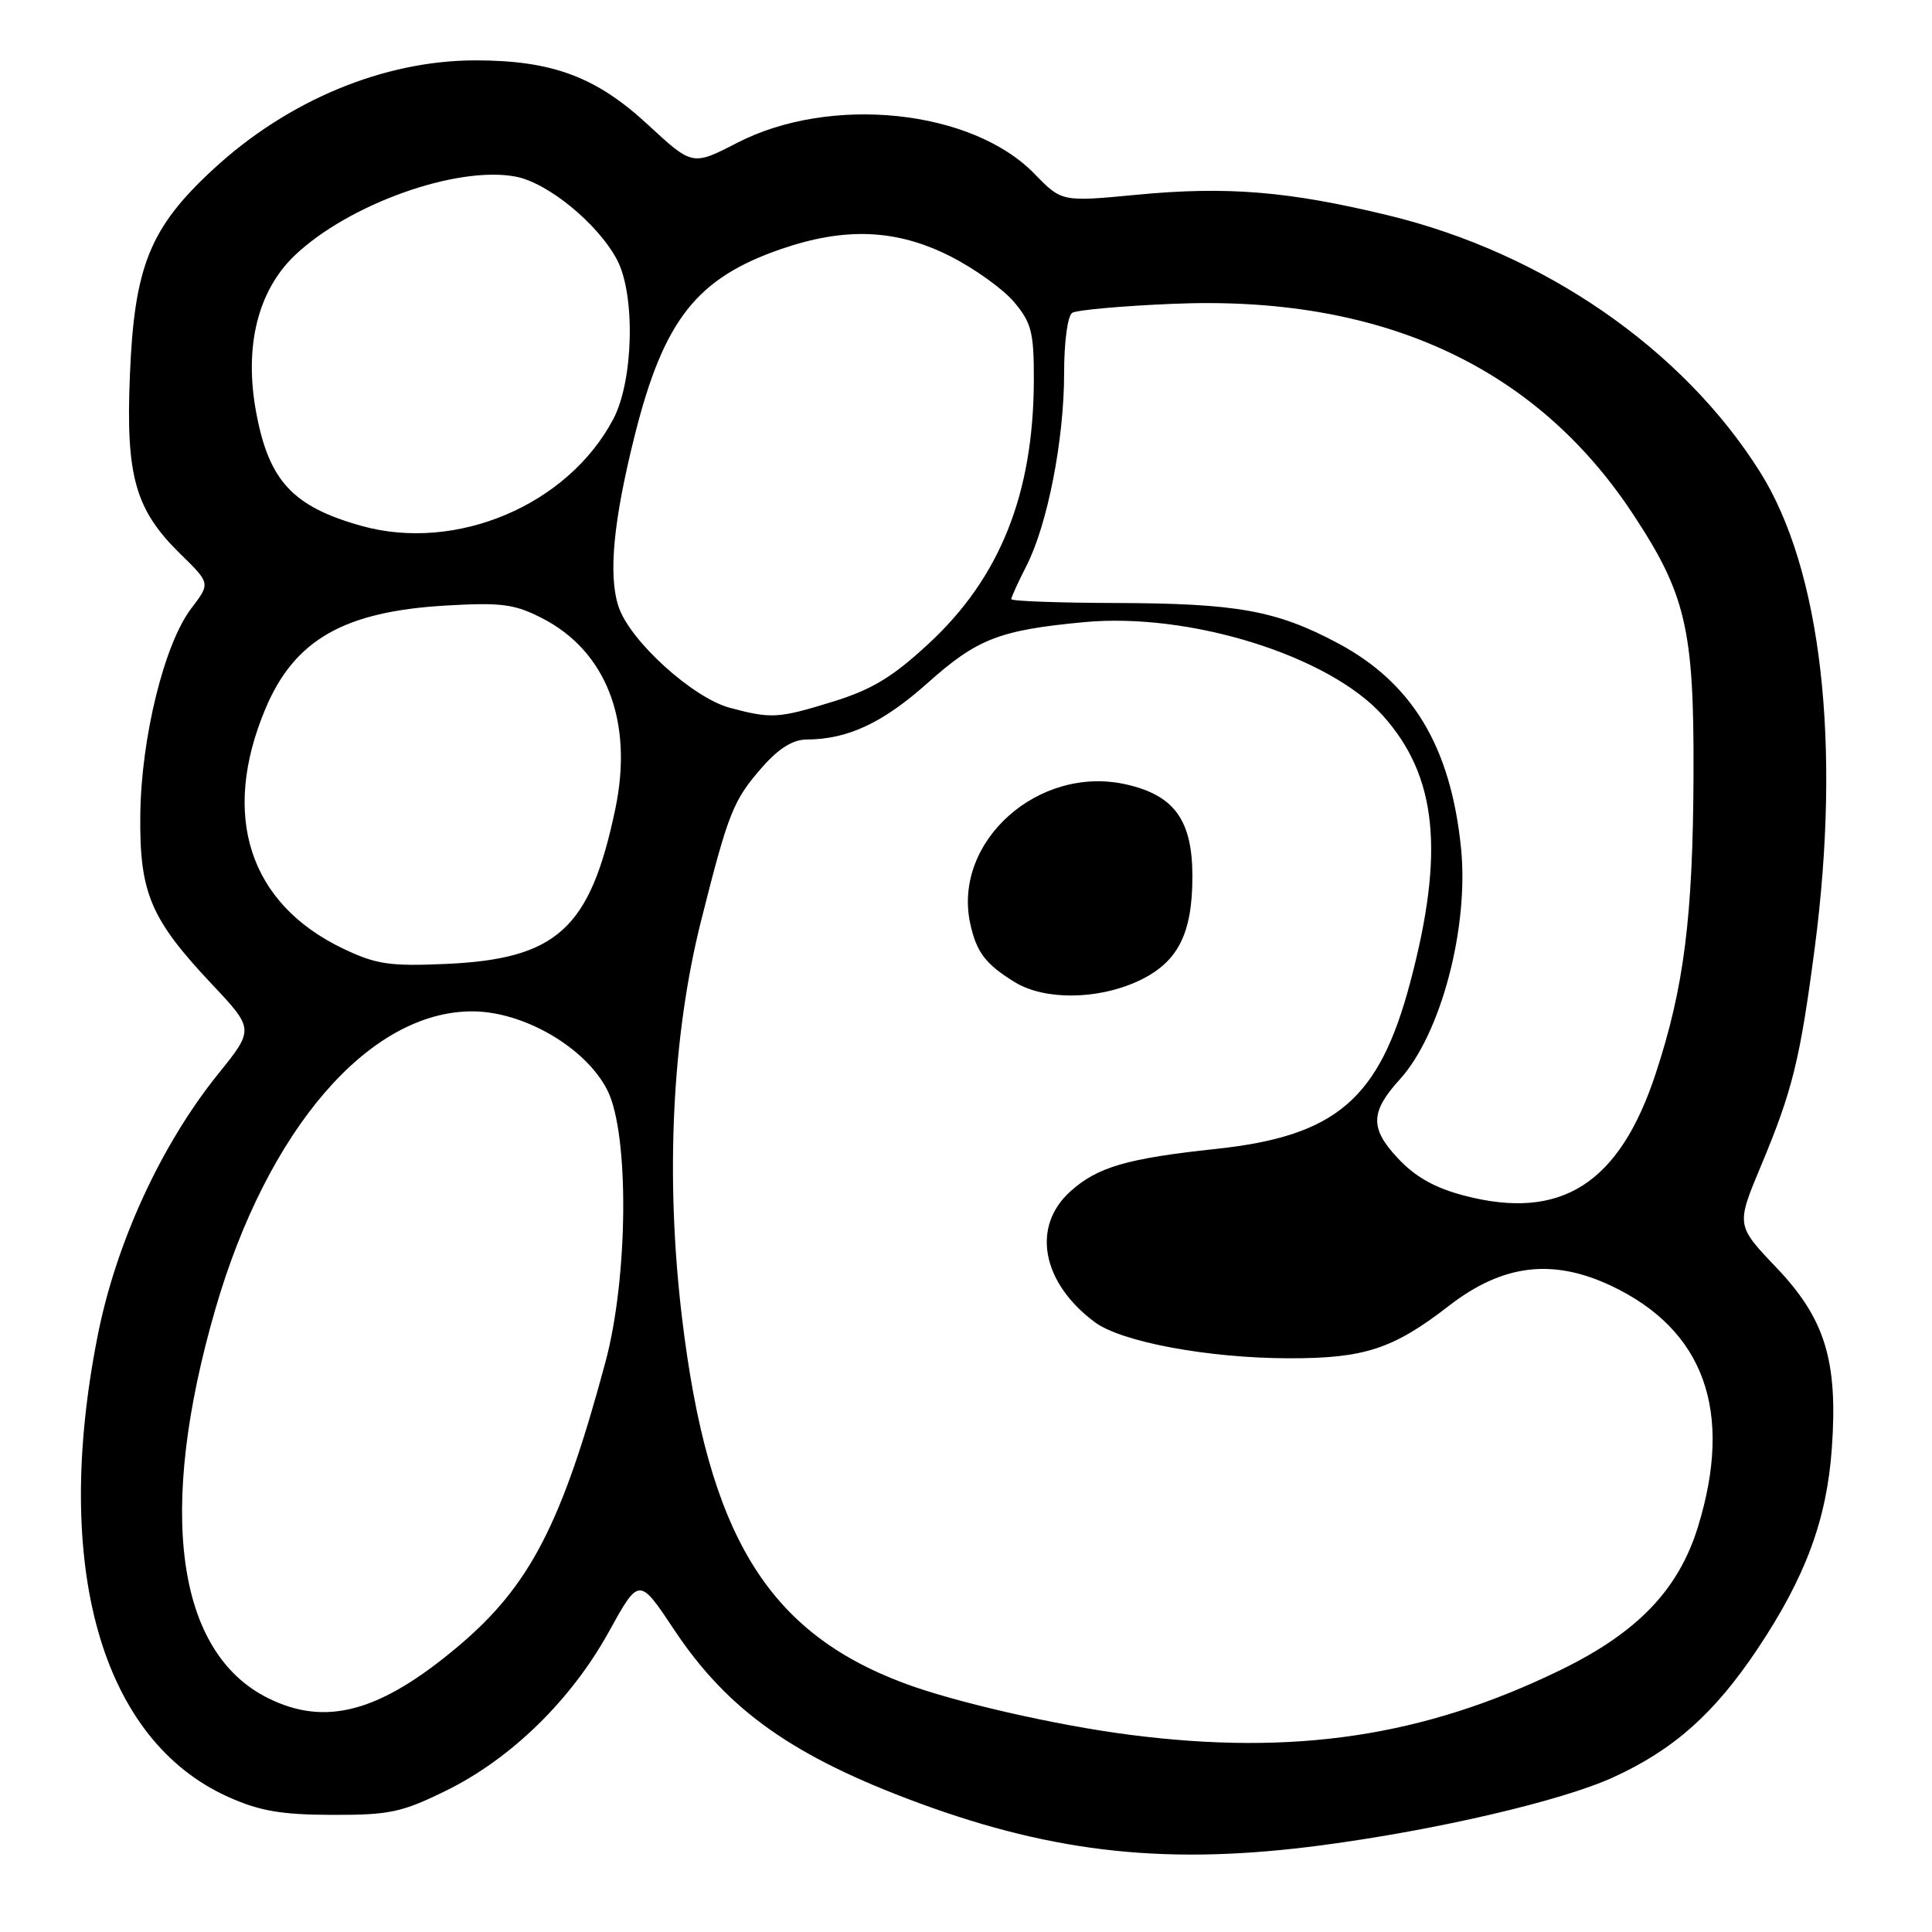 <?xml version="1.0" encoding="UTF-8" standalone="no"?>
<!DOCTYPE svg PUBLIC "-//W3C//DTD SVG 1.1//EN" "http://www.w3.org/Graphics/SVG/1.1/DTD/svg11.dtd" >
<svg xmlns="http://www.w3.org/2000/svg" xmlns:xlink="http://www.w3.org/1999/xlink" version="1.1" viewBox="0 0 256 256">
 <g >
 <path fill="currentColor"
d=" M 175.20 244.50 C 190.41 242.48 206.96 238.62 213.77 235.50 C 221.76 231.85 227.16 227.05 232.85 218.54 C 239.24 208.98 242.06 201.37 242.73 191.89 C 243.55 180.30 241.83 174.72 235.36 167.94 C 230.04 162.36 230.04 162.36 233.36 154.43 C 237.51 144.50 238.52 140.41 240.45 125.69 C 244.00 98.61 241.34 75.44 233.19 62.50 C 222.93 46.21 204.53 33.52 183.97 28.54 C 170.72 25.33 162.56 24.66 150.59 25.81 C 140.69 26.75 140.69 26.75 137.09 23.05 C 128.81 14.50 110.05 12.54 97.67 18.93 C 91.75 21.98 91.75 21.98 85.85 16.52 C 78.99 10.17 73.17 8.00 63.00 8.00 C 50.87 8.00 38.11 13.30 28.22 22.46 C 19.85 30.20 17.79 35.31 17.21 49.77 C 16.66 63.15 17.92 67.56 23.95 73.45 C 27.88 77.29 27.88 77.29 25.35 80.61 C 21.77 85.30 18.70 97.76 18.59 108.00 C 18.48 118.31 19.93 121.75 28.05 130.38 C 33.69 136.38 33.69 136.38 28.88 142.34 C 21.36 151.68 15.37 164.68 12.94 177.00 C 6.89 207.55 13.41 230.56 30.26 238.11 C 34.42 239.97 37.26 240.46 44.02 240.48 C 51.63 240.50 53.25 240.15 59.13 237.26 C 67.74 233.02 75.68 225.26 80.67 216.23 C 84.68 208.96 84.68 208.96 89.33 215.95 C 96.44 226.64 105.11 232.78 121.81 238.93 C 139.95 245.61 155.01 247.18 175.20 244.50 Z  M 149.71 229.87 C 139.95 228.62 126.41 225.52 119.76 223.02 C 101.63 216.21 93.82 203.34 90.37 174.61 C 88.14 156.03 89.04 137.31 92.90 122.00 C 96.54 107.56 97.15 106.04 101.04 101.61 C 103.17 99.18 105.07 98.00 106.85 97.99 C 112.30 97.98 116.96 95.81 122.89 90.52 C 129.48 84.64 132.39 83.50 143.62 82.44 C 157.63 81.11 176.09 86.87 183.21 94.79 C 190.42 102.81 191.46 112.88 186.85 130.21 C 182.75 145.66 177.04 150.54 161.10 152.24 C 149.38 153.49 145.44 154.63 141.86 157.84 C 136.64 162.50 138.02 169.95 145.06 175.19 C 148.59 177.82 160.09 179.96 170.79 179.98 C 180.78 180.00 184.61 178.75 192.00 173.02 C 199.10 167.52 205.73 166.71 213.50 170.38 C 225.83 176.21 229.71 187.02 224.98 202.34 C 222.41 210.65 216.98 216.31 206.83 221.26 C 188.73 230.09 171.53 232.68 149.71 229.87 Z  M 150.68 130.06 C 156.02 127.63 158.00 123.86 158.00 116.11 C 158.00 108.68 155.60 105.36 149.18 103.93 C 137.62 101.34 126.24 111.49 128.55 122.33 C 129.38 126.18 130.58 127.76 134.50 130.16 C 138.39 132.53 145.32 132.49 150.68 130.06 Z  M 35.50 225.00 C 23.32 218.94 20.79 200.19 28.54 173.45 C 35.45 149.62 48.89 134.03 62.54 134.01 C 69.40 134.00 77.66 138.83 80.50 144.50 C 83.39 150.30 83.25 169.26 80.22 180.50 C 74.45 201.95 70.20 210.14 60.74 218.12 C 50.38 226.86 43.17 228.83 35.50 225.00 Z  M 194.00 158.42 C 190.11 157.40 187.53 155.95 185.20 153.45 C 181.50 149.50 181.57 147.32 185.50 143.00 C 190.93 137.03 194.67 122.85 193.59 112.33 C 192.22 98.92 187.14 90.49 177.28 85.23 C 169.14 80.89 163.92 79.95 147.89 79.90 C 140.25 79.88 134.00 79.65 134.00 79.39 C 134.00 79.13 134.90 77.15 136.01 74.98 C 138.80 69.52 141.00 58.27 141.00 49.49 C 141.00 45.29 141.46 41.83 142.08 41.45 C 142.68 41.08 148.65 40.54 155.36 40.26 C 182.82 39.07 203.33 48.41 216.30 68.00 C 223.38 78.70 224.47 83.33 224.40 102.50 C 224.33 121.51 223.15 130.85 219.38 142.28 C 214.57 156.88 206.84 161.79 194.00 158.42 Z  M 45.49 125.71 C 32.99 119.74 29.21 108.05 35.19 93.87 C 39.03 84.77 45.58 81.03 59.04 80.24 C 66.42 79.81 68.16 80.04 71.79 81.89 C 80.35 86.26 83.95 95.59 81.54 107.15 C 78.21 123.08 73.83 127.08 59.00 127.73 C 51.63 128.05 49.83 127.78 45.49 125.71 Z  M 96.75 93.80 C 91.81 92.49 83.45 84.91 81.96 80.38 C 80.58 76.21 81.27 68.98 84.13 57.60 C 87.96 42.39 92.32 36.85 103.50 33.00 C 112.01 30.07 118.79 30.36 125.90 33.95 C 129.11 35.57 132.92 38.30 134.37 40.02 C 136.68 42.77 137.00 44.03 136.99 50.33 C 136.95 65.41 132.53 76.52 123.05 85.29 C 118.27 89.72 115.54 91.37 110.37 92.97 C 103.14 95.20 102.24 95.26 96.75 93.80 Z  M 47.85 69.67 C 38.77 67.12 35.62 63.70 33.94 54.62 C 32.33 45.93 34.15 38.53 39.05 33.85 C 46.17 27.06 60.51 21.93 68.32 23.40 C 72.59 24.20 79.23 29.65 81.76 34.42 C 84.21 39.05 83.95 50.42 81.28 55.50 C 75.27 66.93 60.45 73.21 47.85 69.67 Z "/>
</g>
</svg>